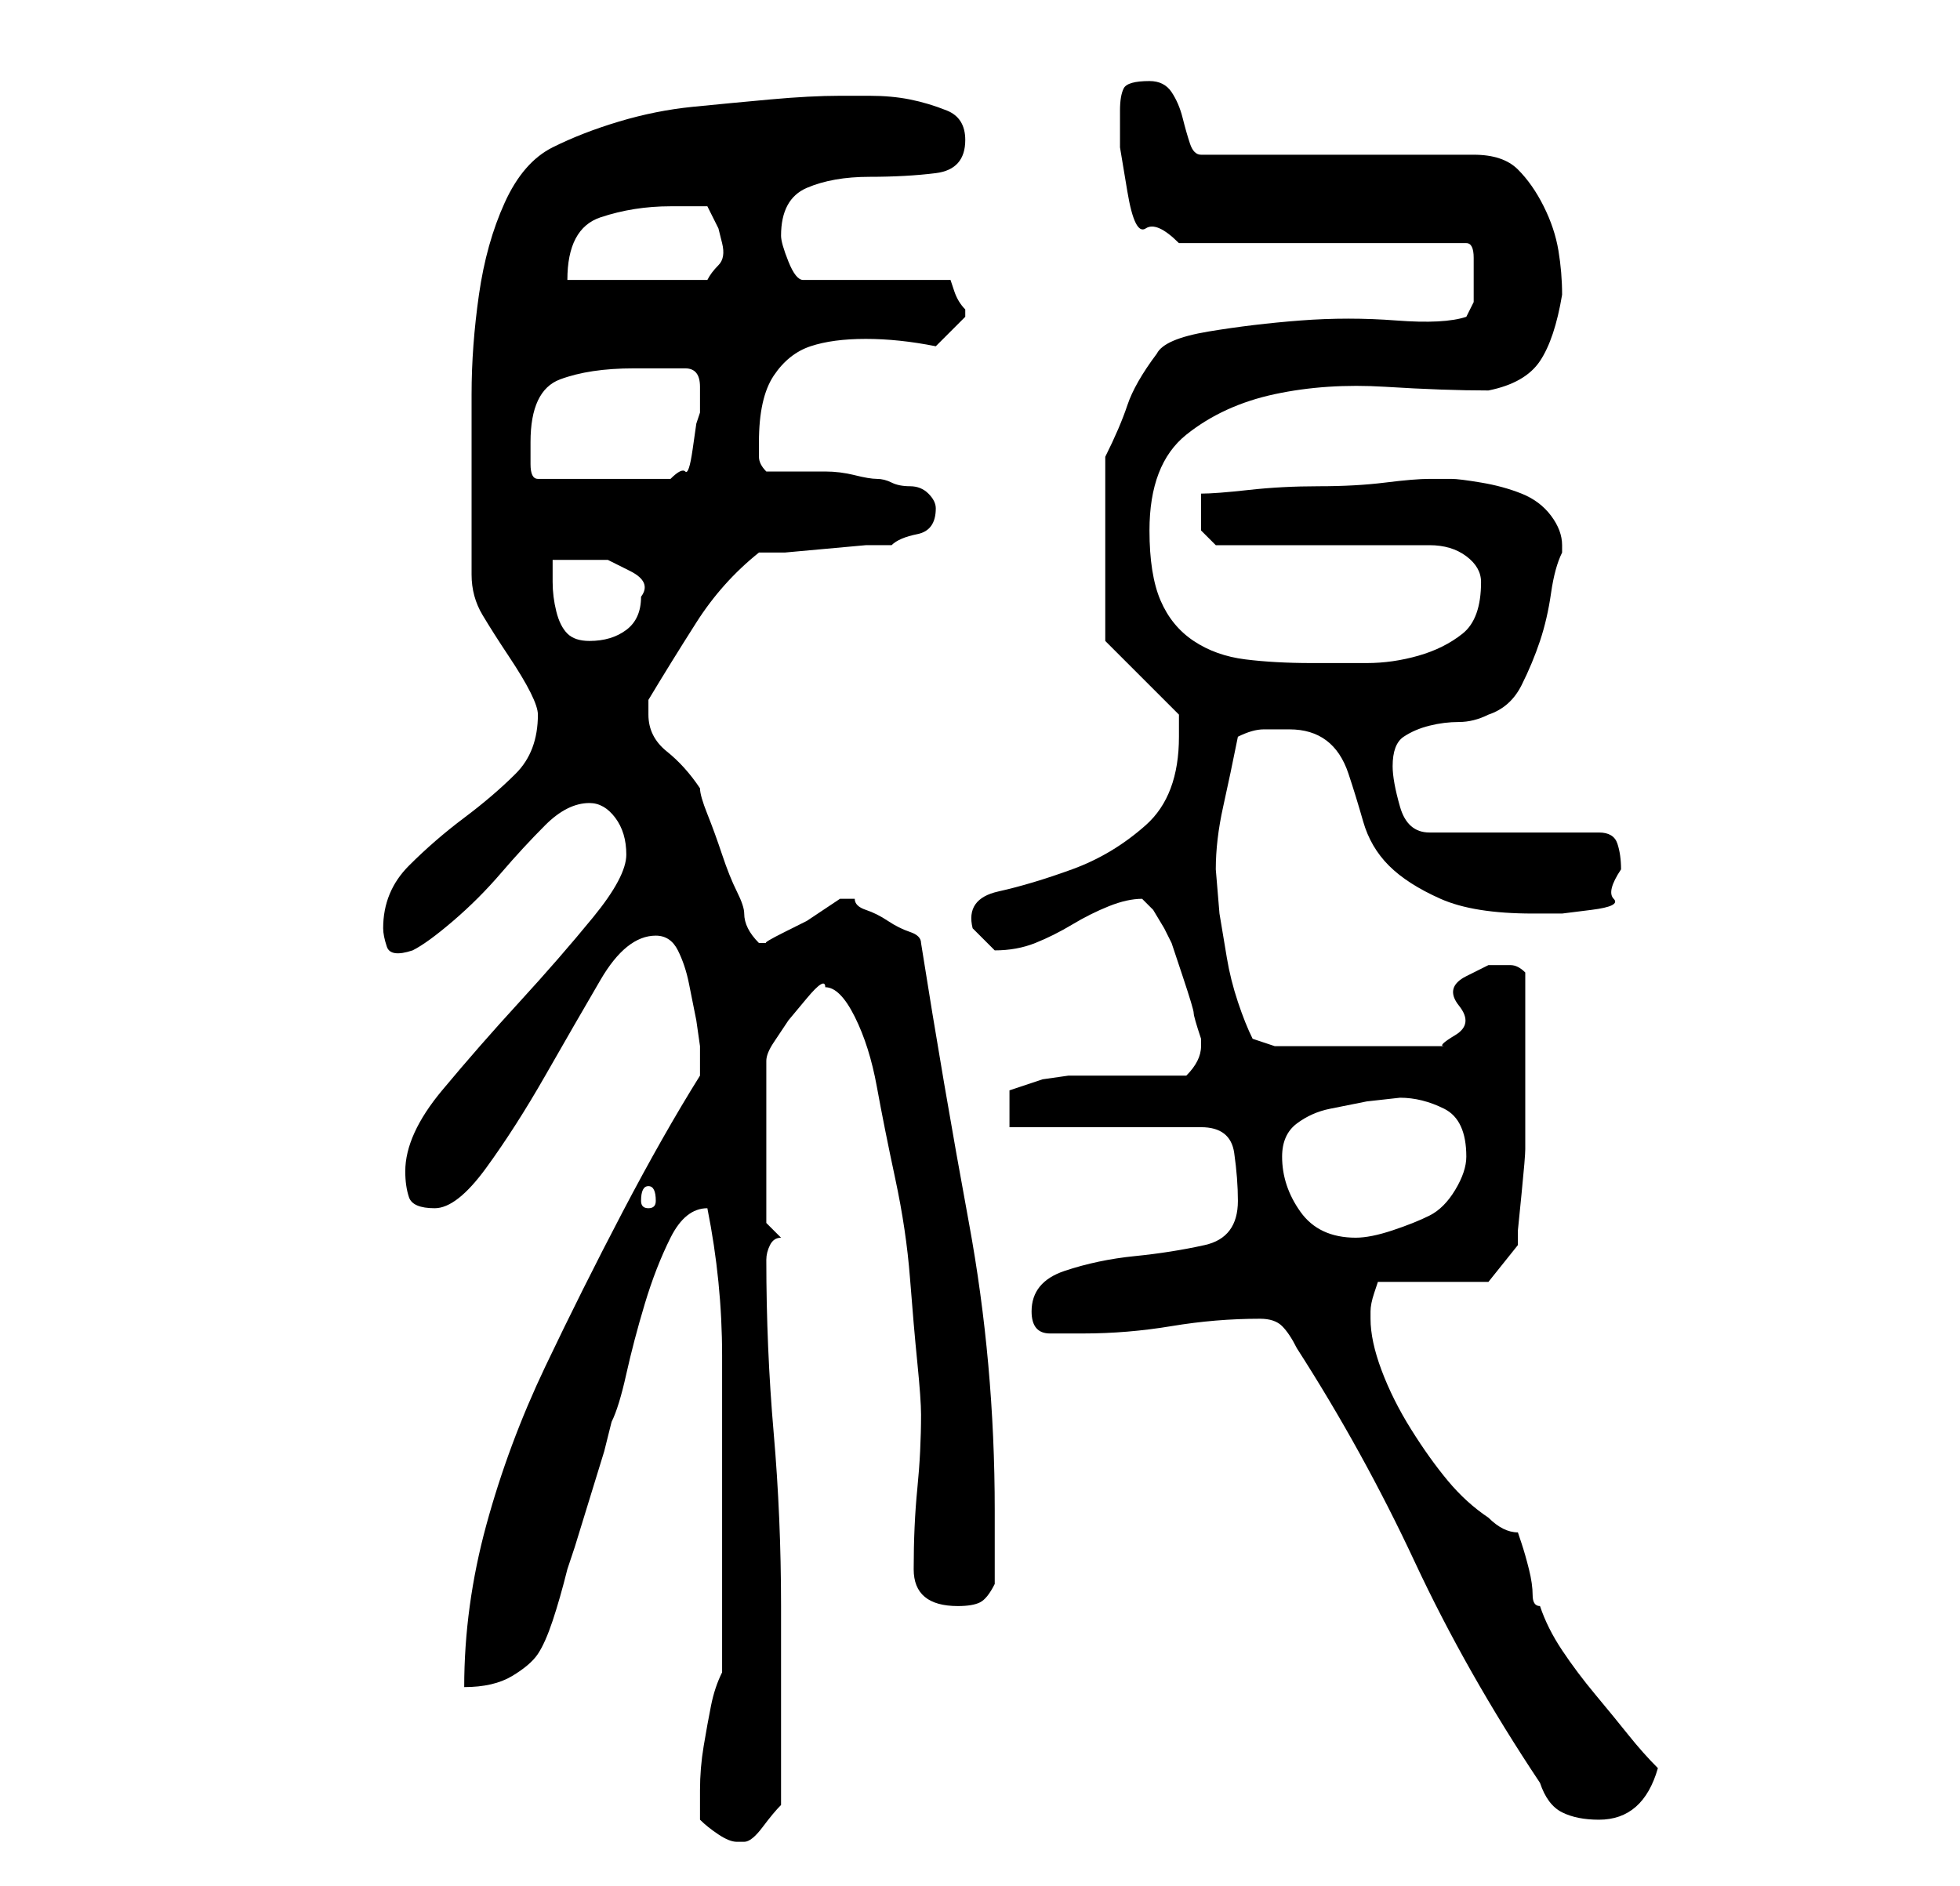 <?xml version="1.0" standalone="no"?>
<!DOCTYPE svg PUBLIC "-//W3C//DTD SVG 1.1//EN" "http://www.w3.org/Graphics/SVG/1.1/DTD/svg11.dtd" >
<svg xmlns="http://www.w3.org/2000/svg" xmlns:xlink="http://www.w3.org/1999/xlink" version="1.1" viewBox="-10 0 266 256">
   <path fill="currentColor"
d="M85 247q1 1 2.5 2t2.5 1h1q1 0 2.5 -2t2.5 -3v-27q0 -12 -1 -23.5t-1 -23.5q0 -1 0.5 -2t1.5 -1l-2 -2v-22q0 -1 1 -2.5l2 -3t2.5 -3t2.5 -1.5q2 0 4 4t3 9.5t2.5 12.5t2 13.5t1 11.5t0.5 7q0 5 -0.5 10t-0.5 11q0 5 6 5q2 0 3 -0.5t2 -2.5v-4.5v-5.5q0 -20 -3.5 -39
t-6.5 -38q0 -1 -1.5 -1.5t-3 -1.5t-3 -1.5t-1.5 -1.5h-1h-1l-1.5 1l-3 2t-3 1.5t-2.5 1.5v0h-1q-1 -1 -1.5 -2t-0.5 -2t-1 -3t-2 -5t-2 -5.5t-1 -3.5q-2 -3 -4.5 -5t-2.5 -5v-0.5v-1.5q3 -5 6.5 -10.5t8.5 -9.5h3.5t5.5 -0.5t5.5 -0.5h3.5q1 -1 3.5 -1.5t2.5 -3.5
q0 -1 -1 -2t-2.5 -1t-2.5 -0.5t-2 -0.5t-3 -0.5t-4 -0.5h-4.5h-3.5q-1 -1 -1 -2v-2q0 -6 2 -9t5 -4t7.5 -1t9.5 1l2 -2l2 -2v-1v0q-1 -1 -1.5 -2.5l-0.5 -1.5h-20q-1 0 -2 -2.5t-1 -3.5q0 -5 3.5 -6.5t8.5 -1.5t9 -0.5t4 -4.5q0 -3 -2.5 -4t-5 -1.5t-5.5 -0.5h-4
q-4 0 -9.5 0.5t-10.5 1t-10 2t-9 3.5t-6.5 7.5t-3.5 12.5t-1 13.5v10.5v14q0 3 1.5 5.5t3.5 5.5t3 5t1 3q0 5 -3 8t-7 6t-7.5 6.5t-3.5 8.5q0 1 0.5 2.5t3.5 0.5q2 -1 5.5 -4t6.5 -6.5t6 -6.5t6 -3q2 0 3.5 2t1.5 5t-4.5 8.5t-10 11.5t-10.5 12t-5 11q0 2 0.5 3.5t3.5 1.5
t7 -5.5t8 -12.5t7.5 -13t7.5 -6q2 0 3 2t1.5 4.5l1 5t0.5 3.5v4q-5 8 -10.5 18.5t-10.5 21t-8 21.5t-3 22q4 0 6.5 -1.5t3.5 -3t2 -4.5t2 -7l1 -3t2 -6.5t2 -6.5t1 -4q1 -2 2 -6.5t2.5 -9.5t3.5 -9t5 -4v0q2 10 2 20v20v4v7.5v6.5v5q-1 2 -1.5 4.5t-1 5.5t-0.5 6v4zM199 242
q1 3 3 4t5 1q6 0 8 -7q-2 -2 -4 -4.5t-4.5 -5.5t-4.5 -6t-3 -6q-1 0 -1 -1.5t-0.5 -3.5t-1 -3.5l-0.5 -1.5q-1 0 -2 -0.5t-2 -1.5q-3 -2 -5.5 -5t-5 -7t-4 -8t-1.5 -7v-1q0 -1 0.5 -2.5l0.5 -1.5h15l4 -5v-2t0.5 -5t0.5 -6v-5v-9v-10q-1 -1 -2 -1h-3t-3 1.5t-1 4t-0.5 4
t-1.5 1.5h-23l-3 -1q-1 -2 -2 -5t-1.5 -6l-1 -6t-0.5 -6q0 -4 1 -8.5t2 -9.5q2 -1 3.5 -1h3.5q3 0 5 1.5t3 4.5t2 6.5t3.5 6t7 4.5t12.5 2h4t4 -0.5t3 -1.5t1 -4q0 -2 -0.5 -3.5t-2.5 -1.5h-23q-3 0 -4 -3.5t-1 -5.5q0 -3 1.5 -4t3.5 -1.5t4 -0.5t4 -1q3 -1 4.5 -4t2.5 -6
t1.5 -6.5t1.5 -5.5v-1q0 -2 -1.5 -4t-4 -3t-5.5 -1.5t-4 -0.5h-3q-2 0 -6 0.5t-9 0.5t-9.5 0.5t-6.5 0.5v2v3t2 2h29q3 0 5 1.5t2 3.5q0 5 -2.5 7t-6 3t-7 1h-7.5q-5 0 -9 -0.5t-7 -2.5t-4.5 -5.5t-1.5 -9.5q0 -9 5 -13t12 -5.5t15 -1t14 0.5q5 -1 7 -4t3 -9q0 -3 -0.5 -6
t-2 -6t-3.5 -5t-6 -2h-37q-1 0 -1.5 -1.5t-1 -3.5t-1.5 -3.5t-3 -1.5q-3 0 -3.5 1t-0.5 3v5t1 6t2.5 5t4.5 2h39q1 0 1 2v3v3t-1 2q-3 1 -9.5 0.5t-13 0t-12.5 1.5t-7 3q-3 4 -4 7t-3 7v25l10 10v1v2q0 8 -4.5 12t-10 6t-10 3t-3.5 5l1.5 1.5l1.5 1.5q3 0 5.5 -1t5 -2.5
t5 -2.5t4.5 -1l1.5 1.5t1.5 2.5l1 2t1.5 4.5t1.5 5t1 3.5v1v0q0 1 -0.5 2t-1.5 2h-13h-3t-3.5 0.5l-3 1l-1.5 0.5v5h26q4 0 4.5 3.5t0.5 6.5q0 5 -4.5 6t-9.5 1.5t-9.5 2t-4.5 5.5q0 3 2.5 3h4.5q6 0 12 -1t12 -1q2 0 3 1t2 3q9 14 16 29t17 30zM164 157q0 -3 2 -4.5t4.5 -2
l5 -1t4.5 -0.5q3 0 6 1.5t3 6.5q0 2 -1.5 4.5t-3.5 3.5t-5 2t-5 1q-5 0 -7.5 -3.5t-2.5 -7.5zM78 161q1 0 1 2q0 1 -1 1t-1 -1q0 -2 1 -2zM65 76h4h3.5t3 1.5t1.5 3.5q0 3 -2 4.5t-5 1.5q-2 0 -3 -1t-1.5 -3t-0.5 -4v-3zM62 60q0 -7 4 -8.5t10 -1.5h4h3q2 0 2 2.5v3.5
l-0.5 1.5t-0.5 3.5t-1 3t-2 1h-18q-1 0 -1 -2v-3zM81 28h5l1.5 3t0.5 2t-0.5 3t-1.5 2h-19q0 -7 4.5 -8.5t9.5 -1.5z" />
</svg>
